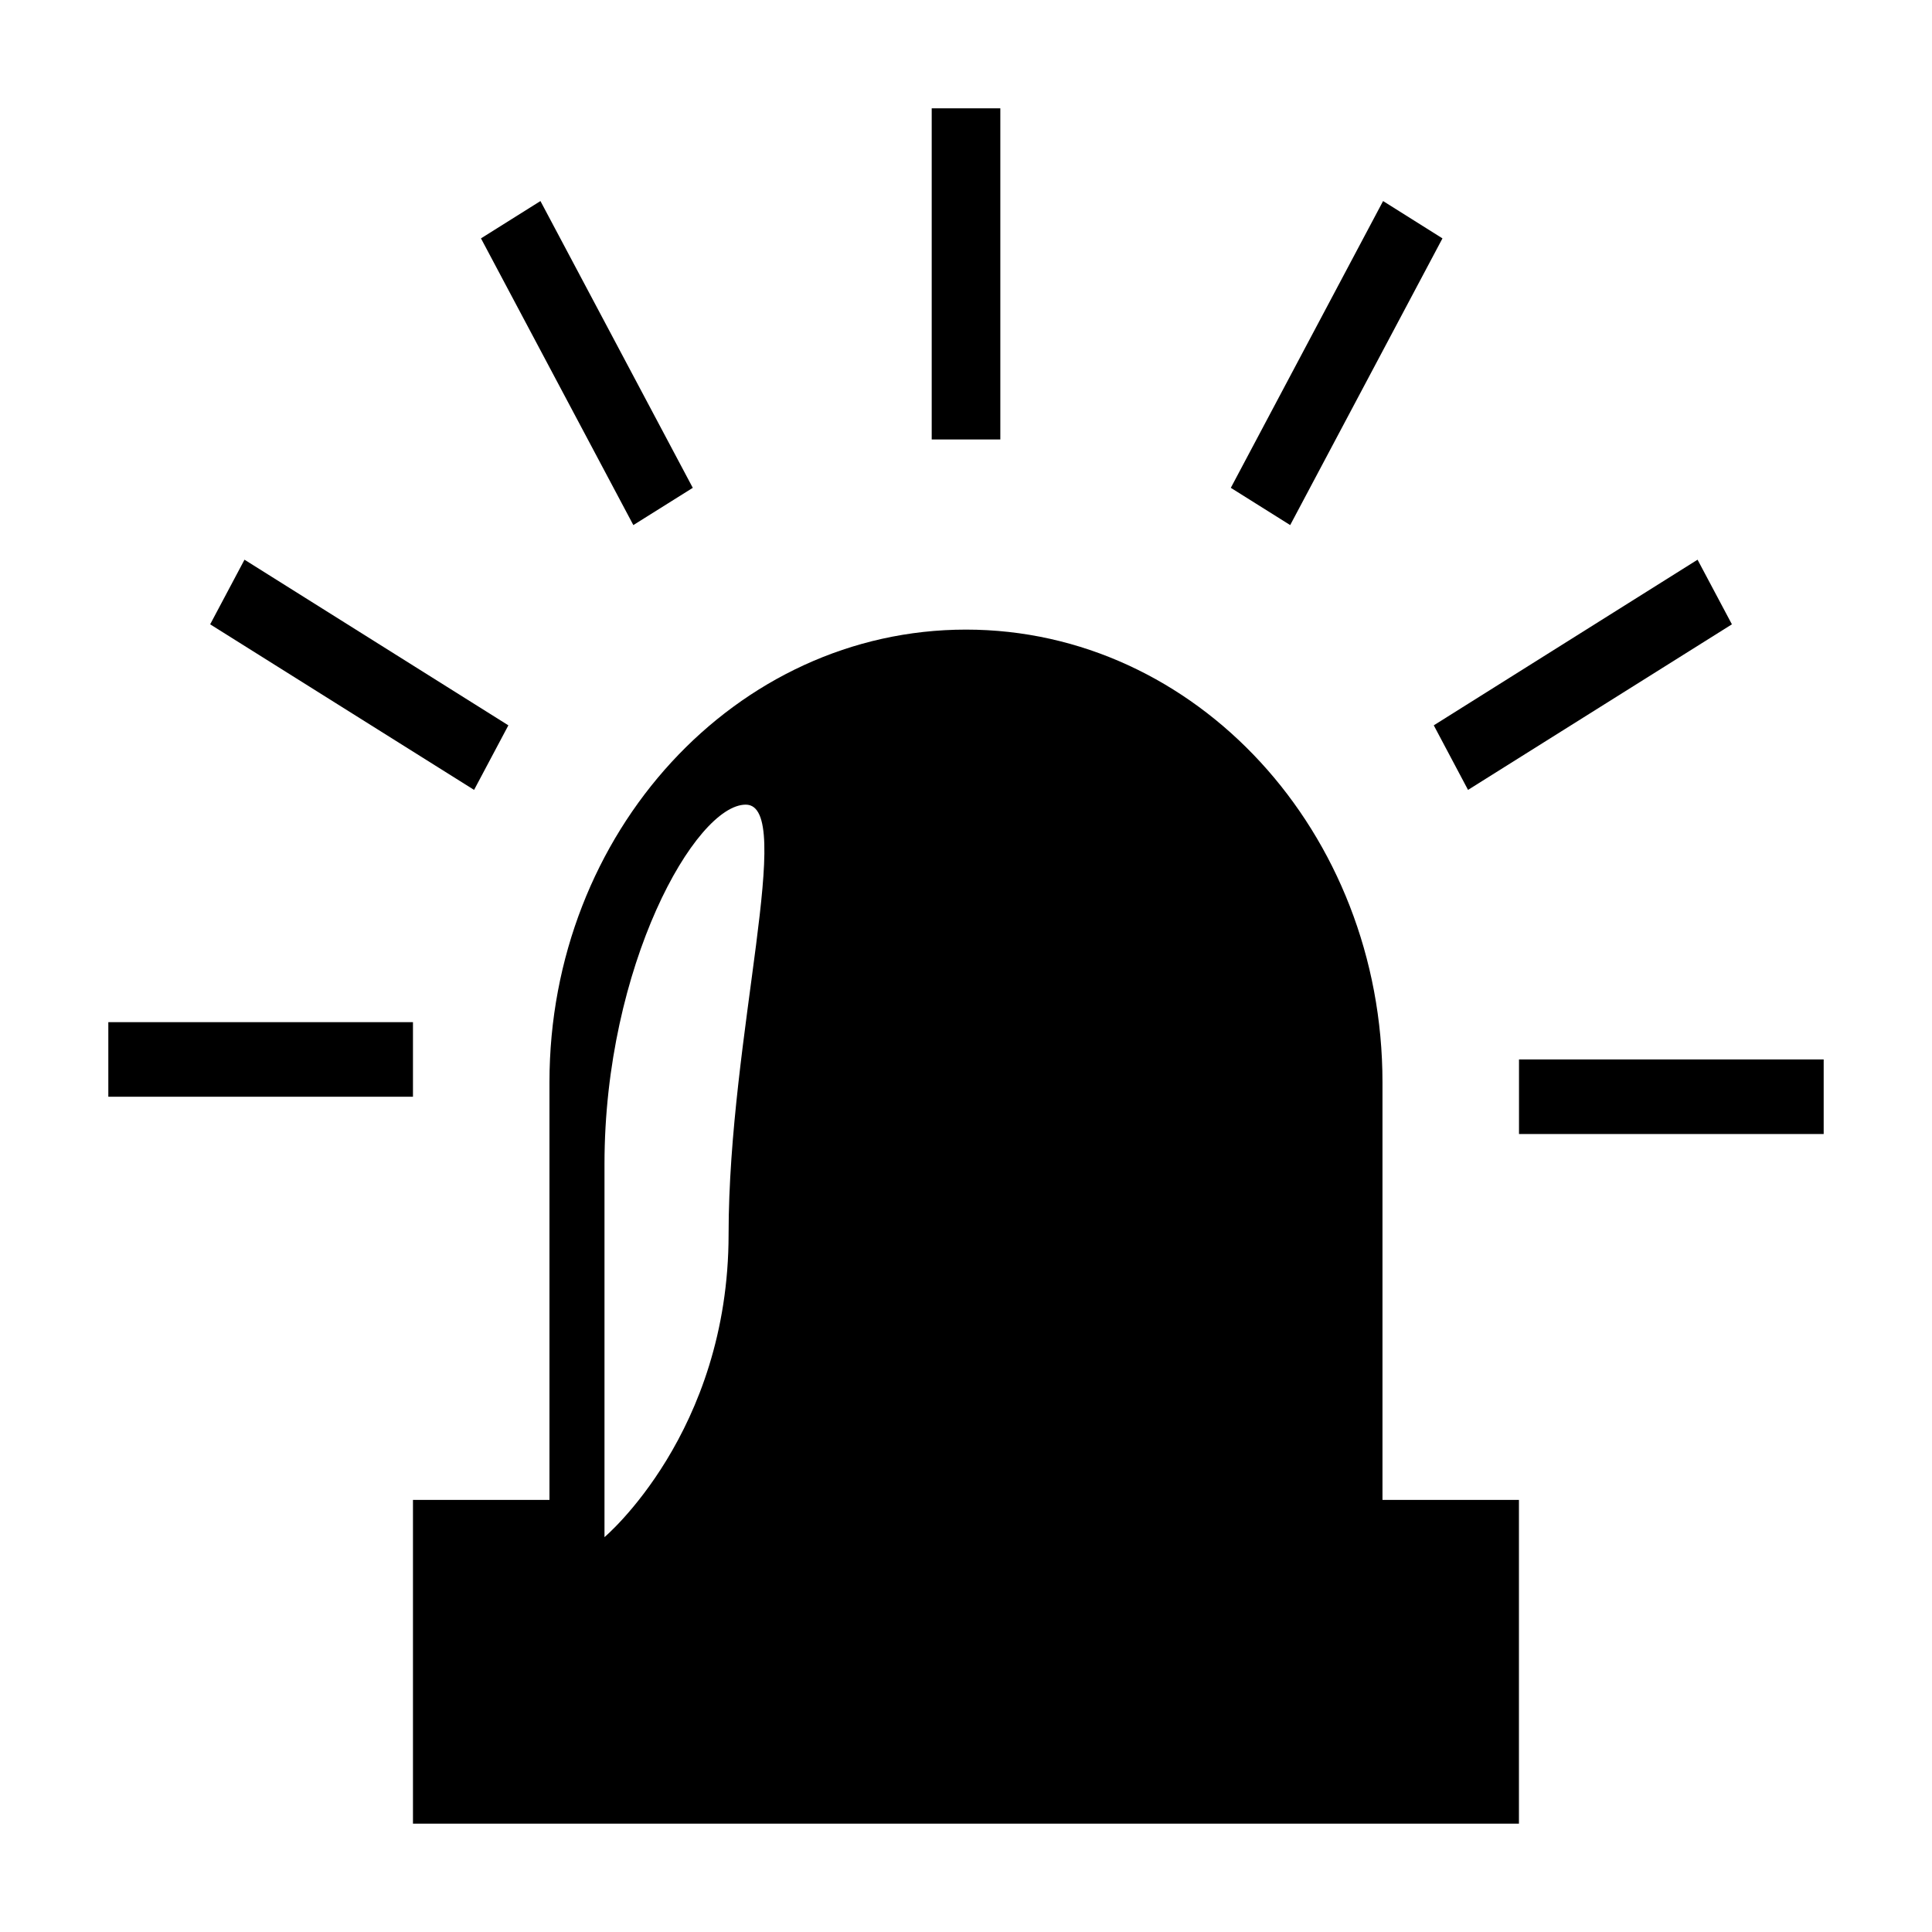 <?xml version='1.0' encoding='UTF-8' standalone='no'?>
<svg width="60" xmlns:xlink="http://www.w3.org/1999/xlink" xmlns:atv="http://webmi.atvise.com/2007/svgext" version="1.1" xmlns="http://www.w3.org/2000/svg" y="0px" height="60" enable-background="new 0 0 40 40" id="Ebene_1" x="0px" xml:space="preserve">
 <defs/>
 <g atv:refpy="30" id="id_8" atv:refpx="30">
  <path stroke-width="1.332" atv:refpy="57.648" fill="$SYMBOLCOLOR$" id="id_0" atv:refpx="29.999" d="M42.934,46.581L42.934,33.61C42.934,25.846 37.145,19.553 30,19.553C22.856,19.553 17.064,25.846 17.064,33.61L17.064,46.581L12.825,46.581L12.825,56.636L47.172,56.636L47.172,46.581ZM22.627,38.33C22.627,44.495 18.773,47.737 18.773,47.737C18.773,47.737 18.773,42.315 18.773,36.151C18.773,29.986 21.6,24.989 23.16,24.989C24.723,24.991 22.627,32.168 22.627,38.33"/>
  <rect width="2.131" stroke-width="1.332" atv:refpy="8.506" y="3.364" height="10.284" fill="$SYMBOLCOLOR$" id="id_1" x="28.935" atv:refpx="58.935"/>
  <rect width="9.462" stroke-width="1.332" atv:refpy="34.06" y="32.902" height="2.316" fill="$SYMBOLCOLOR$" id="id_2" x="47.174" atv:refpx="99.079"/>
  <rect width="9.461" stroke-width="1.332" atv:refpy="64.644" y="31.744" height="2.316" fill="$SYMBOLCOLOR$" id="id_3" x="3.364" atv:refpx="8.095"/>
  <polygon stroke-width="1.332" atv:refpy="11.276" fill="$SYMBOLCOLOR$" id="id_4" atv:refpx="33.163" points="14.937,7.403 16.784,6.244 21.515,15.15 19.669,16.307"/>
  <polygon stroke-width="1.332" atv:refpy="11.276" fill="$SYMBOLCOLOR$" id="id_5" atv:refpx="79.735" points="44.797,7.403 42.953,6.244 38.224,15.15 40.068,16.307"/>
  <polygon stroke-width="1.332" atv:refpy="38.34" fill="$SYMBOLCOLOR$" id="id_6" atv:refpx="11.158" points="15.788,22.526 14.723,24.531 6.527,19.389 7.593,17.382"/>
  <polygon stroke-width="1.332" atv:refpy="20.957" fill="$SYMBOLCOLOR$" id="id_7" atv:refpx="93.684" points="44.527,22.526 45.591,24.531 53.786,19.389 52.719,17.382"/>
 </g>
</svg>
